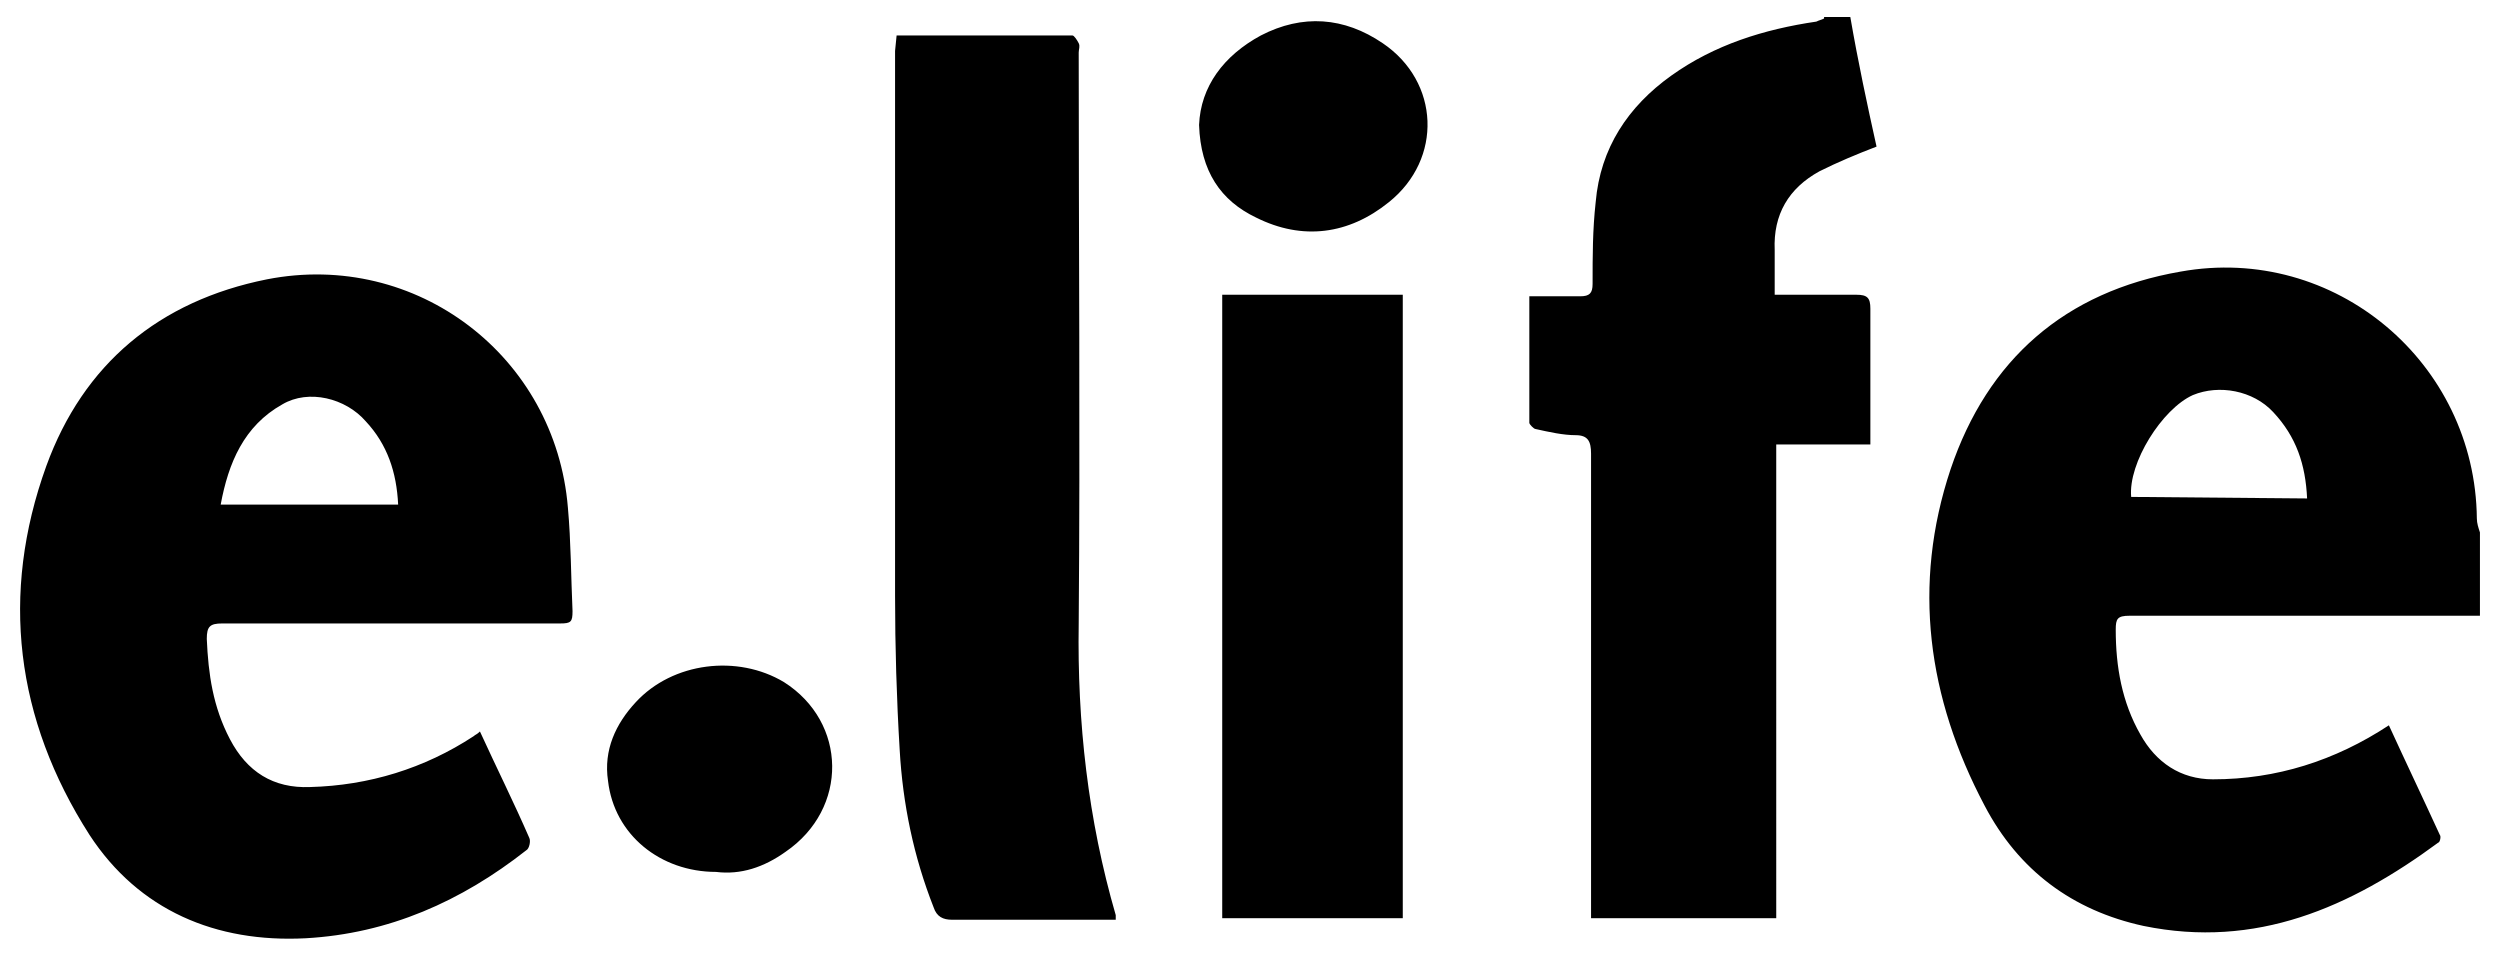 <svg xmlns="http://www.w3.org/2000/svg" viewBox="0 0 162 62">
  <path d="M81.4 14.1c3 1.5 6 1.1 8.6-1 3.5-2.8 3.3-7.8-.4-10.3-2.5-1.7-5.2-1.9-7.9-.5-2.4 1.3-3.9 3.3-4 5.8.1 3 1.4 4.9 3.7 6zm-2.2 45.4h11.7V19.1H79.2v40.4zM58 3.3v35.3c0 3.3.1 6.7.3 10 .2 3.5.9 6.9 2.2 10.2.2.6.6.8 1.2.8h10.6v-.3c-1.8-6.2-2.5-12.5-2.4-18.9.1-12.3 0-24.7 0-37 0-.2.1-.4 0-.6s-.3-.5-.4-.5H58.1l-.1 1zM14.3 32.7h11.5c-.1-2.1-.7-3.9-2.1-5.4-1.3-1.5-3.7-2.1-5.4-1.1-2.5 1.4-3.5 3.8-4 6.5zm16.8 14.7c1.1 2.4 2.2 4.6 3.2 6.9.1.2 0 .7-.2.8-4.2 3.3-8.9 5.4-14.3 5.7-5.8.3-10.8-1.8-14-6.7C1 46.6 0 38.5 3 30.2c2.4-6.6 7.3-10.7 14.3-12.1 9.7-1.9 18.7 5 19.5 14.8.2 2.2.2 4.5.3 6.7 0 .7-.1.8-.8.8H14.4c-.8 0-1 .2-1 1 .1 2.3.4 4.4 1.5 6.5s2.8 3.2 5.2 3.1c3.8-.1 7.4-1.2 10.6-3.3.1-.1.2-.1.4-.3zm87.1-46.2c-.2.1-.3.1-.5.2-3.4.5-6.6 1.5-9.4 3.5s-4.6 4.7-4.9 8.2c-.2 1.8-.2 3.5-.2 5.3 0 .6-.2.8-.8.8h-3.3v8.2c0 .1.3.4.4.4.9.2 1.8.4 2.6.4s1 .4 1 1.2v30.1h12V28.8h6.1V20c0-.7-.2-.9-.9-.9H115v-2.9c-.1-2.3.9-4 2.9-5.1 1.2-.6 2.4-1.1 3.7-1.6-.6-2.7-1.2-5.5-1.7-8.4h-1.7v.1zm31.3 31.1c-.1-2.2-.7-4-2.2-5.6-1.3-1.4-3.5-1.8-5.2-1.1-2 .9-4.2 4.4-4 6.6l11.4.1zm11.2 7.6H138c-.8 0-.9.2-.9.9 0 2.4.4 4.7 1.6 6.8 1 1.8 2.6 2.9 4.7 2.9 4.1 0 7.9-1.2 11.4-3.5 1.1 2.4 2.2 4.7 3.3 7.1.1.1 0 .5-.1.5-5.7 4.2-11.8 6.9-19.1 5.4-4.6-1-8.1-3.6-10.3-7.8-3.7-7-4.7-14.3-2.2-21.8 2.4-7.1 7.4-11.5 14.9-12.8 10-1.8 19.1 5.9 19.2 16 0 .3.1.6.2.9v5.4zM50.9 55.2c4.1-2.8 4-8.4-.1-11-3-1.8-7.2-1.3-9.6 1.3-1.3 1.4-2.1 3.1-1.8 5.1.4 3.5 3.4 5.9 7 5.9 1.6.2 3.1-.3 4.5-1.3"/>
</svg>

